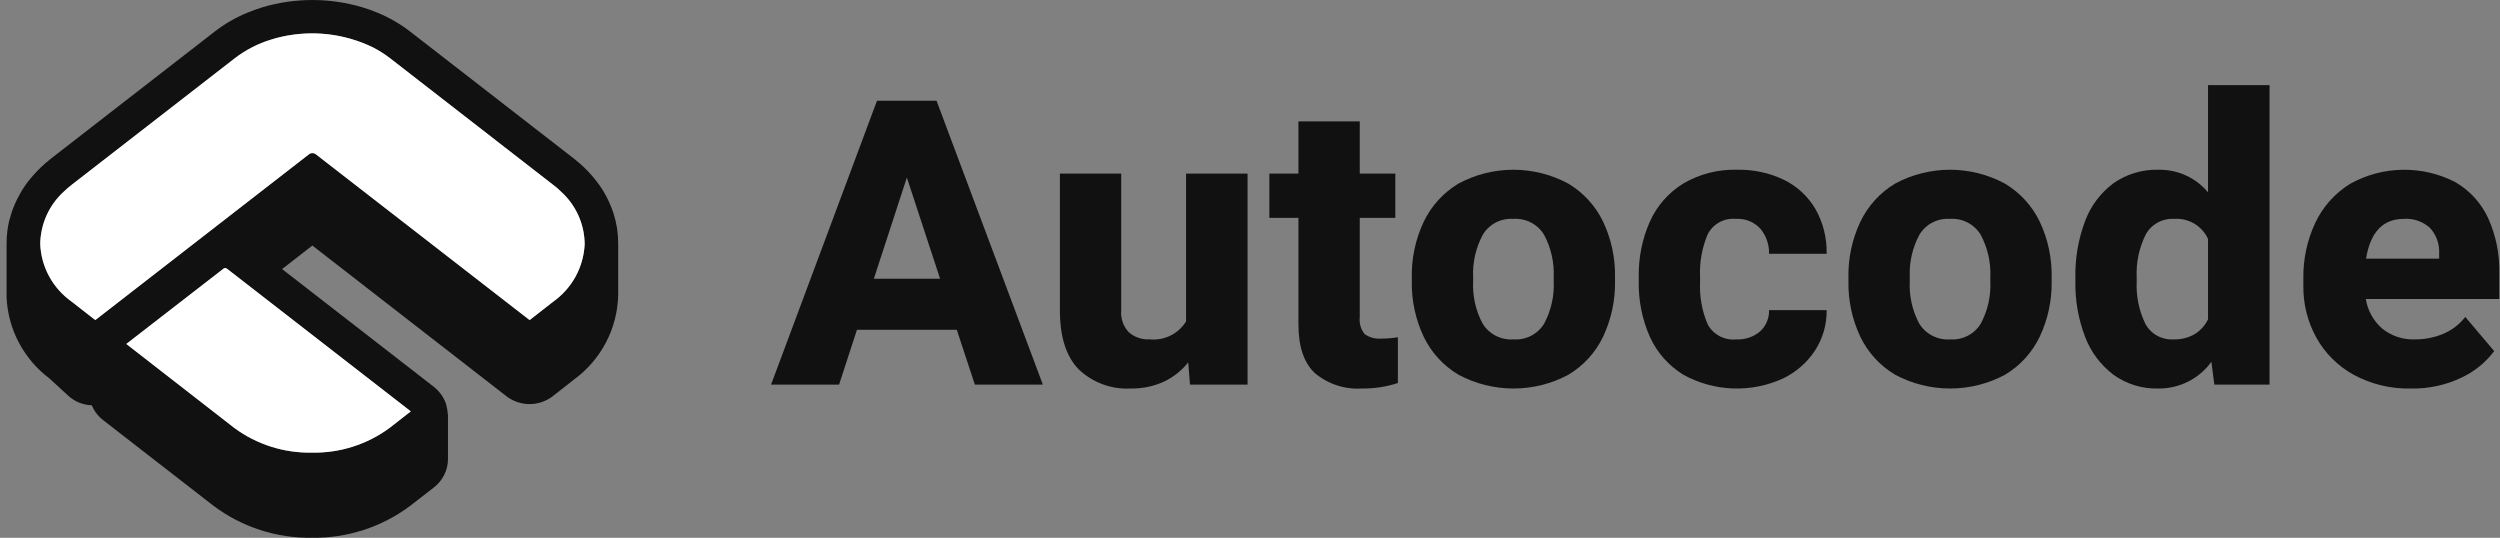 <svg xmlns="http://www.w3.org/2000/svg" width="344" height="74" fill="none" viewBox="0 0 344 74"><rect x="0" y="0" width="344" height="74" fill="#808080" stroke="none"/><path fill="#111" d="M131.654 45.385H117.916L115.455 52.924H106.099L120.675 13.86H128.868L143.498 52.924H134.142L131.654 45.385ZM129.356 38.355L124.785 24.431L120.242 38.355H129.356Z"/><path fill="#111" d="M171.666 23.89V52.92H163.743L163.499 49.861C162.595 50.998 161.438 51.912 160.119 52.531C158.702 53.17 157.159 53.486 155.603 53.457C154.291 53.531 152.977 53.335 151.744 52.883C150.511 52.431 149.385 51.731 148.437 50.828C146.706 49.075 145.841 46.356 145.841 42.672V23.89H154.278V42.724C154.233 43.267 154.303 43.813 154.482 44.328C154.661 44.843 154.946 45.316 155.318 45.716C156.112 46.405 157.146 46.757 158.199 46.695C159.182 46.793 160.173 46.613 161.058 46.176C161.944 45.74 162.686 45.064 163.201 44.227V23.89H171.666Z"/><path fill="#111" d="M192.349 46.4V52.705C190.761 53.223 189.098 53.477 187.427 53.456C185.064 53.616 182.731 52.856 180.923 51.337C179.418 49.924 178.665 47.697 178.666 44.656V29.98H174.664V23.89H178.666V16.7H187.103V23.89H191.997V29.98H187.103V43.637C187.054 44.052 187.088 44.471 187.204 44.872C187.32 45.273 187.515 45.647 187.779 45.972C188.444 46.448 189.261 46.667 190.078 46.589C190.839 46.596 191.599 46.533 192.349 46.4V46.4Z"/><path fill="#111" d="M195.902 30.52C196.942 28.338 198.606 26.51 200.687 25.261C203.005 24.011 205.601 23.356 208.239 23.356C210.877 23.356 213.473 24.011 215.791 25.261C217.875 26.504 219.544 28.328 220.59 30.506C221.716 32.893 222.276 35.504 222.227 38.139V38.703C222.273 41.333 221.713 43.939 220.59 46.322C219.552 48.501 217.887 50.326 215.805 51.568C213.484 52.809 210.889 53.459 208.253 53.459C205.617 53.459 203.022 52.809 200.701 51.568C198.616 50.333 196.946 48.512 195.902 46.336C194.775 43.949 194.216 41.338 194.265 38.703V38.139C194.218 35.509 194.778 32.903 195.902 30.52V30.52ZM204.015 44.538C204.456 45.252 205.087 45.831 205.838 46.212C206.589 46.593 207.432 46.761 208.273 46.698C209.108 46.756 209.943 46.584 210.685 46.2C211.427 45.817 212.048 45.237 212.478 44.525C213.434 42.736 213.887 40.725 213.79 38.703V38.139C213.88 36.122 213.427 34.117 212.478 32.331C212.046 31.605 211.419 31.013 210.666 30.622C209.914 30.231 209.066 30.056 208.219 30.117C207.38 30.06 206.542 30.238 205.799 30.629C205.056 31.02 204.438 31.609 204.015 32.331C203.065 34.117 202.612 36.122 202.703 38.139V38.703C202.602 40.73 203.055 42.746 204.015 44.538H204.015Z"/><path fill="#111" d="M251.344 42.675C251.376 44.658 250.811 46.606 249.722 48.269C248.628 49.916 247.105 51.237 245.314 52.092C243.149 53.078 240.781 53.543 238.401 53.449C236.021 53.356 233.697 52.707 231.617 51.556C229.593 50.312 227.992 48.494 227.02 46.337C225.964 43.95 225.443 41.364 225.492 38.758V38.087C225.444 35.476 225.965 32.886 227.02 30.494C227.987 28.335 229.583 26.513 231.603 25.263C233.858 23.935 236.447 23.275 239.067 23.358C241.279 23.313 243.47 23.787 245.463 24.74C247.269 25.623 248.773 27.013 249.79 28.738C250.862 30.621 251.399 32.758 251.344 34.921H243.421C243.456 33.661 243.029 32.431 242.218 31.46C241.797 31.004 241.278 30.647 240.701 30.415C240.123 30.183 239.5 30.082 238.878 30.119C238.086 30.04 237.288 30.201 236.59 30.582C235.892 30.963 235.328 31.545 234.971 32.252C234.195 34.097 233.839 36.09 233.929 38.087V38.758C233.83 40.765 234.186 42.768 234.971 44.62C235.346 45.32 235.924 45.892 236.63 46.262C237.336 46.633 238.138 46.785 238.932 46.7C240.113 46.758 241.273 46.37 242.177 45.613C242.585 45.24 242.906 44.785 243.121 44.278C243.336 43.771 243.438 43.225 243.421 42.675L251.344 42.675Z"/><path fill="#111" d="M255.982 30.52C257.022 28.338 258.686 26.51 260.767 25.261C263.085 24.011 265.681 23.356 268.319 23.356C270.957 23.356 273.553 24.011 275.871 25.261C277.955 26.504 279.624 28.328 280.67 30.506C281.796 32.893 282.356 35.504 282.307 38.139V38.703C282.353 41.333 281.793 43.939 280.67 46.322C279.632 48.501 277.967 50.326 275.885 51.568C273.564 52.809 270.969 53.459 268.333 53.459C265.697 53.459 263.102 52.809 260.781 51.568C258.696 50.333 257.026 48.512 255.982 46.336C254.855 43.949 254.296 41.338 254.345 38.703V38.139C254.298 35.509 254.858 32.903 255.982 30.52V30.52ZM264.095 44.538C264.536 45.252 265.167 45.831 265.918 46.212C266.67 46.593 267.512 46.761 268.354 46.698C269.188 46.756 270.023 46.584 270.765 46.2C271.507 45.817 272.128 45.237 272.558 44.525C273.514 42.736 273.968 40.725 273.87 38.703V38.139C273.96 36.122 273.507 34.117 272.558 32.331C272.127 31.605 271.499 31.013 270.747 30.622C269.994 30.231 269.147 30.056 268.3 30.117C267.46 30.06 266.622 30.238 265.879 30.629C265.136 31.02 264.518 31.609 264.095 32.331C263.146 34.117 262.693 36.122 262.783 38.139V38.703C262.682 40.73 263.135 42.746 264.094 44.538H264.095Z"/><path fill="#111" d="M312.29 11.713V52.923H304.691L304.286 49.784C303.453 50.937 302.352 51.874 301.076 52.514C299.8 53.154 298.387 53.478 296.957 53.46C294.757 53.516 292.6 52.851 290.819 51.568C289.047 50.229 287.692 48.42 286.911 46.35C285.982 43.927 285.528 41.35 285.573 38.757V38.194C285.521 35.54 285.975 32.9 286.911 30.413C287.68 28.34 289.038 26.533 290.819 25.208C292.628 23.944 294.8 23.295 297.012 23.357C298.31 23.332 299.598 23.599 300.778 24.138C301.958 24.677 303 25.474 303.826 26.469V11.713H312.29ZM301.974 45.988C302.777 45.494 303.419 44.781 303.826 43.935V32.882C303.426 32 302.763 31.263 301.926 30.768C301.089 30.274 300.119 30.047 299.148 30.118C298.355 30.072 297.566 30.253 296.874 30.638C296.181 31.023 295.614 31.597 295.24 32.291C294.334 34.124 293.911 36.155 294.01 38.194V38.757C293.915 40.757 294.324 42.749 295.2 44.553C295.571 45.244 296.137 45.815 296.827 46.196C297.518 46.577 298.305 46.751 299.094 46.699C300.102 46.731 301.099 46.485 301.974 45.988V45.988Z"/><path fill="#111" d="M343.902 41.144H325.54C325.785 42.718 326.58 44.157 327.786 45.209C329.048 46.233 330.645 46.763 332.275 46.698C333.61 46.712 334.935 46.456 336.169 45.947C337.37 45.438 338.421 44.635 339.224 43.613L343.199 48.308C342.022 49.88 340.471 51.138 338.683 51.97C336.518 53.003 334.136 53.513 331.734 53.459C328.989 53.524 326.275 52.872 323.865 51.568C321.701 50.378 319.92 48.606 318.727 46.456C317.531 44.286 316.916 41.847 316.942 39.373V38.354C316.895 35.692 317.459 33.054 318.591 30.64C319.633 28.443 321.29 26.589 323.364 25.301C325.576 24.063 328.065 23.395 330.604 23.358C333.143 23.32 335.651 23.915 337.899 25.087C339.864 26.24 341.425 27.963 342.374 30.023C343.442 32.397 343.964 34.977 343.902 37.576L343.902 41.144ZM335.627 34.92C335.703 33.629 335.261 32.36 334.397 31.392C333.912 30.942 333.339 30.596 332.713 30.377C332.087 30.158 331.422 30.069 330.76 30.117C327.893 30.117 326.162 31.942 325.567 35.59H335.627L335.627 34.92Z"/><path fill="#111" d="M84.43 29.404V29.391C84.259 28.869 84.061 28.373 83.838 27.865C83.385 26.837 82.807 25.869 82.115 24.982C81.753 24.51 81.367 24.057 80.958 23.625L80.367 23.025C79.933 22.607 79.472 22.229 78.986 21.837L56.488 4.382C55.099 3.303 53.568 2.417 51.938 1.747C51.247 1.456 50.541 1.203 49.821 0.99C45.359 -0.327 40.608 -0.327 36.146 0.99C35.436 1.212 34.739 1.46 34.042 1.747C32.411 2.414 30.88 3.301 29.493 4.382L6.994 21.838C6.521 22.229 6.048 22.607 5.64 23.012C5.509 23.142 5.364 23.273 5.232 23.416L4.996 23.664C4.812 23.847 4.641 24.042 4.496 24.212C3.833 24.958 3.251 25.771 2.76 26.639C2.747 26.665 2.734 26.704 2.721 26.73C2.497 27.134 2.287 27.539 2.077 27.995C1.988 28.187 1.909 28.383 1.84 28.582C1.722 28.849 1.626 29.123 1.551 29.404C1.446 29.756 1.34 30.122 1.235 30.487C1.235 30.513 1.222 30.552 1.222 30.578C1.143 30.944 1.064 31.322 1.025 31.674C0.943 32.271 0.903 32.873 0.906 33.475V40.95C1.008 43.127 1.592 45.255 2.617 47.183C3.642 49.111 5.083 50.791 6.837 52.104L9.361 54.426C10.253 55.252 11.416 55.73 12.635 55.77C12.964 56.571 13.499 57.273 14.187 57.805L29.414 69.625C33.301 72.529 38.052 74.067 42.918 73.995C47.779 74.065 52.526 72.527 56.409 69.625L59.709 67.068C60.313 66.601 60.801 66.003 61.136 65.32C61.471 64.637 61.644 63.888 61.642 63.128V57.179C61.606 56.642 61.518 56.108 61.379 55.587C61.327 55.428 61.266 55.271 61.195 55.118C60.852 54.379 60.339 53.731 59.696 53.226L38.815 37.023L42.984 33.788L69.768 54.583C70.666 55.244 71.754 55.601 72.872 55.601C73.989 55.601 75.077 55.244 75.975 54.583L78.986 52.222C80.826 50.876 82.331 49.13 83.384 47.117C84.438 45.104 85.011 42.878 85.061 40.611V33.475C85.066 32.093 84.853 30.72 84.43 29.404V29.404ZM56.514 56.605L53.569 58.901C50.492 61.164 46.747 62.352 42.918 62.28C39.084 62.354 35.334 61.166 32.254 58.901L17.369 47.329L30.742 36.971C30.807 36.914 30.891 36.883 30.979 36.883C31.066 36.883 31.149 36.914 31.215 36.971L56.514 56.605ZM76.132 41.498L72.872 44.042L43.47 21.237C43.334 21.124 43.161 21.064 42.984 21.068C42.806 21.066 42.634 21.126 42.497 21.237L13.109 44.042L9.848 41.498C8.566 40.59 7.511 39.404 6.763 38.029C6.015 36.654 5.595 35.127 5.535 33.566C5.553 32.2 5.855 30.852 6.42 29.607C6.986 28.361 7.803 27.244 8.822 26.325C8.826 26.325 8.829 26.324 8.831 26.321C8.834 26.319 8.835 26.316 8.835 26.312C8.98 26.169 9.164 26.012 9.309 25.882C9.48 25.738 9.651 25.595 9.848 25.438L32.333 7.996C33.817 6.859 35.497 5.997 37.29 5.452C37.737 5.308 38.197 5.178 38.671 5.073C42.92 4.102 47.376 4.609 51.294 6.508C52.122 6.933 52.909 7.431 53.648 7.996L76.132 25.451C76.33 25.595 76.501 25.738 76.645 25.856C76.816 26.012 76.987 26.169 77.145 26.325C78.178 27.245 79.005 28.369 79.573 29.625C80.141 30.881 80.439 32.241 80.445 33.618C80.371 35.169 79.945 36.683 79.198 38.048C78.451 39.412 77.403 40.592 76.132 41.498V41.498Z"/><path fill="#fff" d="M56.527 56.605L53.582 58.901C50.505 61.164 46.76 62.352 42.931 62.28C39.098 62.354 35.348 61.166 32.267 58.901L17.382 47.329L30.755 36.971C30.821 36.914 30.905 36.883 30.992 36.883C31.079 36.883 31.163 36.914 31.228 36.971L56.527 56.605Z"/><path fill="#fff" d="M80.449 33.62C80.375 35.17 79.949 36.685 79.202 38.049C78.455 39.414 77.407 40.593 76.136 41.499L72.876 44.043L43.474 21.239C43.338 21.126 43.165 21.066 42.988 21.069C42.81 21.068 42.638 21.128 42.501 21.239L13.113 44.043L9.852 41.499C8.57 40.592 7.515 39.405 6.767 38.03C6.019 36.655 5.599 35.129 5.539 33.567C5.557 32.201 5.859 30.854 6.424 29.608C6.99 28.363 7.807 27.246 8.826 26.327C8.83 26.327 8.833 26.326 8.835 26.323C8.838 26.321 8.839 26.317 8.839 26.314C8.984 26.17 9.168 26.014 9.313 25.883C9.484 25.74 9.655 25.596 9.852 25.44L32.337 7.997C33.821 6.86 35.501 5.998 37.294 5.453C37.741 5.31 38.201 5.179 38.675 5.075C42.924 4.104 47.38 4.61 51.298 6.51C52.126 6.935 52.913 7.433 53.651 7.997L76.136 25.453C76.334 25.596 76.505 25.74 76.649 25.857C76.82 26.014 76.991 26.17 77.149 26.327C78.181 27.247 79.009 28.371 79.577 29.627C80.145 30.883 80.443 32.243 80.449 33.62V33.62Z"/></svg>